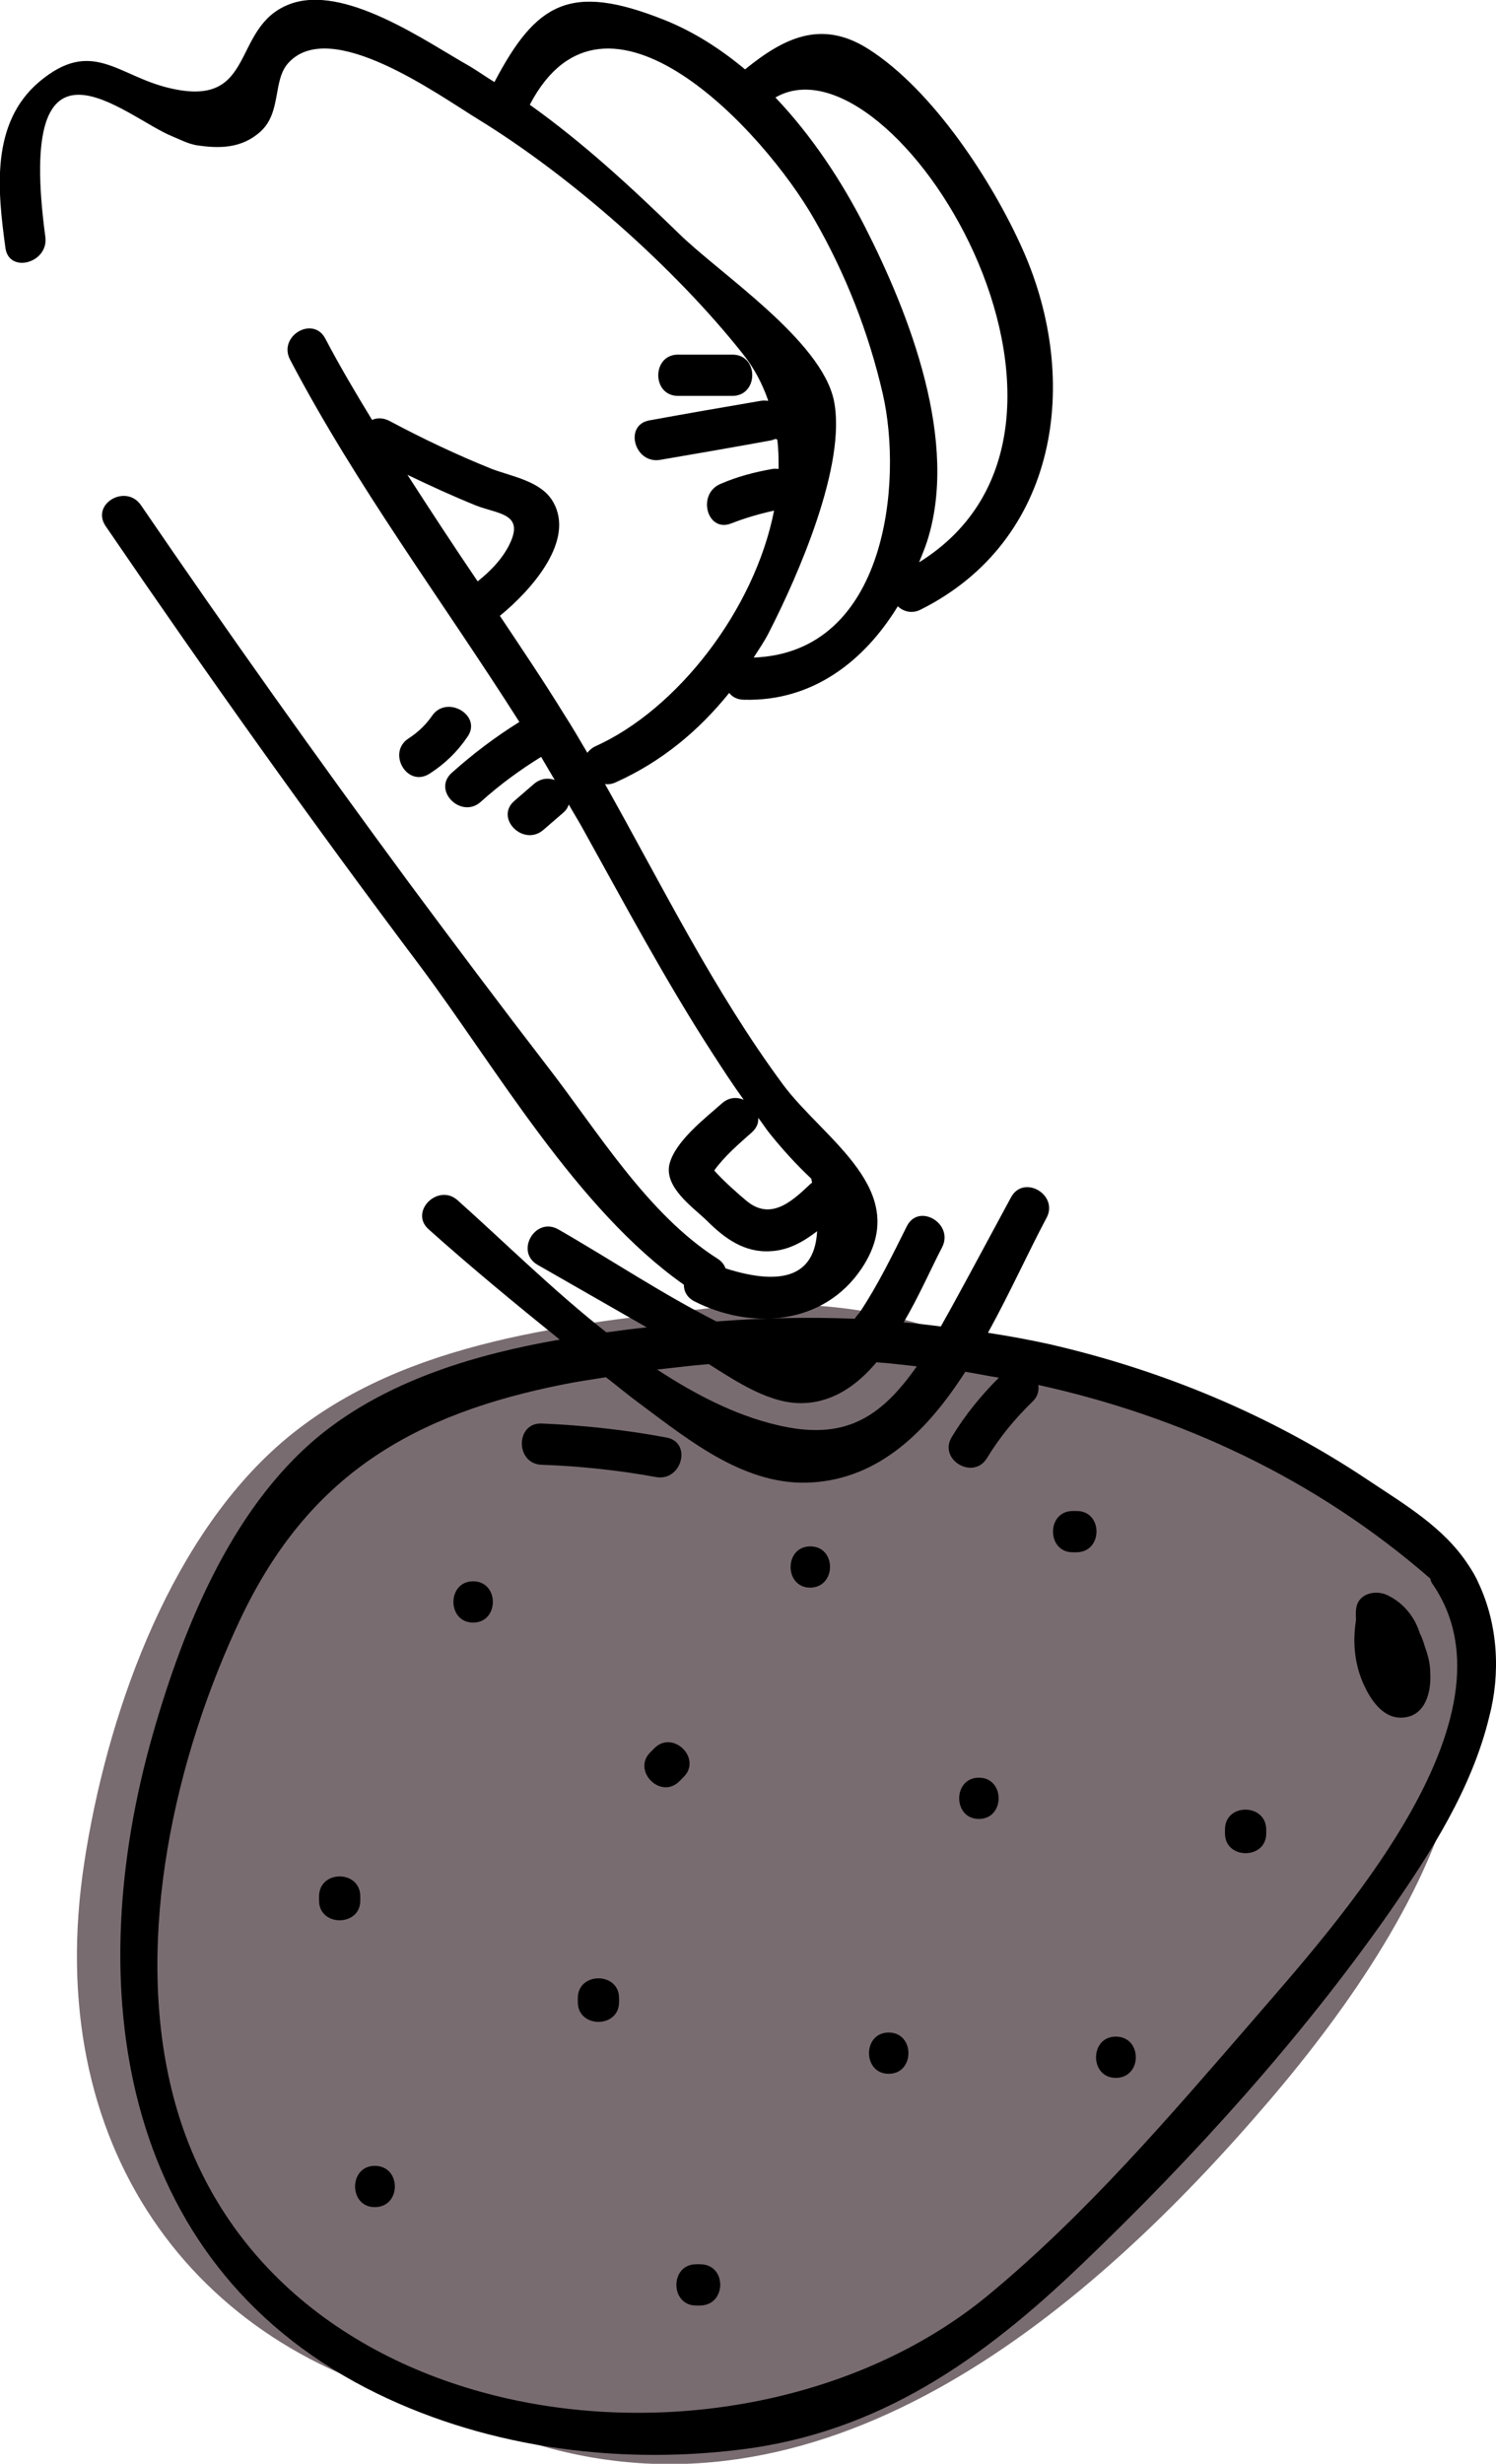 <svg xmlns="http://www.w3.org/2000/svg" viewBox="0 0 330.1 543.3"><path opacity=".76" fill="#4F3E43" d="M289.1 322.7c-20.4-12.1-44.5-20.7-68.8-23.6-17.6-9.5-39.4-13.5-64.9-10.5-32.4 3.7-68.9 7.7-94.4 30.5-24.4 21.9-37.6 60.1-42.4 91.6C9 473.2 42.8 518.4 96.1 530.2c7 3.5 14.5 6.5 22.5 8.9 64.9 19.2 122.2-29.9 161.5-75.9 35.7-41.8 71.4-103.5 9-140.5z"/><path d="M326.2 349c-.6-1.4-1.4-2.7-2.2-3.9-5.4-8.3-14-13.3-22.4-18.9-21.3-14.2-45.2-24.1-70.1-29.8-4.5-1-9-1.8-13.5-2.5 4.9-8.9 9-18 12.9-25.3 2.8-5.1-5-9.7-7.8-4.6-4.4 8.1-8.7 16.2-13.1 24.2-.8 1.4-1.6 2.9-2.4 4.3-2.7-.3-5.4-.7-8.2-.9 3.4-5.8 6.1-12 8.5-16.6 2.6-5.2-5.2-9.8-7.8-4.6-3.2 6.4-6.4 13-10.4 19-.4.5-.8.9-1.1 1.4-10.2-.4-20.3-.2-30.5.6-11.9-6-23.4-13.7-34.9-20.3-5.1-2.9-9.6 4.9-4.6 7.8 8 4.6 16.1 9.2 24.1 13.8-3 .3-5.9.7-8.9 1.1-11.7-9.2-22.6-20-32.8-29.1-4.3-3.9-10.8 2.5-6.4 6.4 9.4 8.4 19.1 16.4 28.9 24.3-18.4 3.2-36.6 8.7-51 19.6-20.7 15.7-31.9 43.3-38.8 67.5-15.7 55-7.9 115.6 47.1 144.1 25 12.9 54.5 17 82.3 13.6 30.8-3.7 53.8-20 75.6-40.9 24.6-23.5 48.5-49.9 68-77.8 9.1-13.1 18.1-27.2 21.9-42.9 2.5-9.5 2-20.3-2.4-29.6zm-169.8-48.2c6.3 4 13.7 8.9 20.9 8.6 6.5-.2 11.8-3.9 16.1-9 3 .2 6 .6 8.9.9-8.1 11.5-16.1 16.5-31 12.9-9.2-2.2-17.9-6.7-26.3-12.2 3.9-.4 7.6-.9 11.4-1.2zm119.9 144.9c-18.2 21-36.6 42.5-58.1 60.3-54.7 45.3-161.7 32.4-180.4-45.5-8.1-33.5.8-73 15.3-103.6 15-31.6 38-45.1 71.6-51.7 3-.6 6-1 9-1.5 2.6 2 5.1 4.1 7.7 6 10.9 8.1 23.2 18.1 37.7 17.2 15.1-.9 25.6-11.5 33.9-24.4 2.5.4 4.9.9 7.4 1.3-4 4-7.5 8.3-10.4 13.1-3 5 4.8 9.6 7.8 4.6 2.8-4.6 6.1-8.6 10-12.4 1.2-1.1 1.5-2.5 1.3-3.7 31.4 6.9 61.1 20.6 86.5 42.7.1.4.2.8.5 1.2 20.4 29.6-21.8 75.5-39.8 96.4z"/><path d="M314.4 363.1c-.3-1-.6-2-1.1-2.9-1.1-3.6-3.6-6.8-7.3-8.5-2.4-1.1-6.1-.4-6.7 2.7-.2 1-.1 1.9-.1 2.9-.7 4.5-.4 8.9 1.3 13.2 1.6 3.9 4.6 8.9 9.5 8.2 4.6-.6 5.8-5.7 5.6-9.6 0-2.2-.5-4.1-1.2-6zm-210-14.4c-5.8 0-5.8 9.1 0 9.1s5.8-9.1 0-9.1zm40 36.8l-.9.9c-4.1 4.1 2.3 10.5 6.4 6.4l.9-.9c4.2-4.1-2.3-10.5-6.4-6.4zm-74 32.7v.9c0 5.8 9.1 5.8 9.1 0v-.9c0-5.9-9.1-5.9-9.1 0zm57.1 22.4v.9c0 5.8 9.1 5.8 9.1 0v-.9c0-5.8-9.1-5.8-9.1 0zm-44.8 37c-5.8 0-5.8 9.1 0 9.1 5.9 0 5.9-9.1 0-9.1zm71.8 21.7h-.9c-5.8 0-5.8 9.1 0 9.1h.9c5.9-.1 5.9-9.1 0-9.1zm41.6-51.1c-5.8 0-5.8 9.1 0 9.1s5.8-9.1 0-9.1zm50.1.9c-5.8 0-5.8 9.1 0 9.1 5.9 0 5.9-9.1 0-9.1zM216 392c-5.8 0-5.8 9.1 0 9.1s5.8-9.1 0-9.1zm-37.2-51c-5.8 0-5.8 9.1 0 9.1 5.8-.1 5.8-9.1 0-9.1zm58.8-7.8h-.9c-5.8 0-5.8 9.1 0 9.1h.9c5.8-.1 5.8-9.1 0-9.1zm32.7 70.2v.9c0 5.8 9.1 5.8 9.1 0v-.9c-.1-5.8-9.1-5.8-9.1 0zM225.7 55.1C219 40 205.8 19.8 191.6 10.8c-10.4-6.6-18.7-2.4-27.2 4.5-5.4-4.5-11.3-8.3-17.8-10.9-20.8-8.3-28.3-3.8-37.5 13.7-1.8-1.1-3.5-2.3-5.3-3.4C94 9.2 75.8-3.8 63.7 1c-12.9 5.1-6.9 23.1-26.4 18.4-11.4-2.7-17-11.1-28.6-1.4-10.9 9.2-9.2 24.2-7.5 36.7.8 5.7 9.6 3.3 8.8-2.5C3.3 2.4 27.6 25.9 38.1 30.1c1.9.8 3.2 1.5 5.1 1.9 5.1.8 10.1.8 14.3-3 4.7-4.3 2.6-11.4 6.2-15.2 9.3-10 32.7 6.9 41.8 12.5 20.4 12.5 43.3 32.7 58.3 51.6 2.6 3.2 4.4 6.7 5.7 10.4l-.1.1c-.5-.1-1-.1-1.6 0-8.2 1.4-16.3 2.8-24.5 4.3-5.7 1-3.3 9.7 2.4 8.7 8.2-1.4 16.3-2.8 24.5-4.3l.9-.3c.1 0 .2.1.4.1.3 2.1.3 4.3.3 6.5-.4 0-.8-.1-1.3 0-4 .7-7.8 1.7-11.5 3.3-5.3 2.2-3 10.9 2.4 8.7 3.1-1.2 6.2-2.1 9.4-2.8-4.3 21.9-21.4 43.9-39.5 52-.8.4-1.3.9-1.7 1.4-1.7-2.9-3.4-5.8-5.2-8.6-4.5-7.3-9.3-14.4-14.1-21.6 7.1-5.8 16.7-16.7 11.7-25.2-2.6-4.5-9-5.5-13.5-7.2-7.7-3.1-15.3-6.7-22.6-10.6-1.4-.7-2.7-.7-3.8-.2-3.6-5.9-7.1-11.8-10.3-17.9-2.7-5.2-10.5-.6-7.8 4.6 14.7 28 33.7 53.3 50.6 79.9-5.3 3.3-10.2 7-14.9 11.2-4.4 3.9 2.1 10.3 6.4 6.4 4.1-3.7 8.6-7 13.3-9.9l3 5.1c-1.4-.5-3-.4-4.5.8-1.5 1.3-2.9 2.5-4.4 3.8-4.4 3.8 2 10.2 6.4 6.4 1.5-1.3 2.9-2.5 4.4-3.8.7-.6 1-1.2 1.2-1.8.9 1.6 1.9 3.2 2.8 4.8 9.4 16.9 18.5 34 29 50.2 2.2 3.4 4.4 6.8 6.8 10.1-1.5-.6-3.2-.6-4.8.8-3.7 3.3-10.4 8.4-11.6 13.5-1.1 5.1 5.2 9.4 8.3 12.4 3.9 3.9 8.3 7.1 14.1 6.7 3.9-.2 7.2-2.1 10.2-4.4-.5 9.6-7.3 12.3-20.2 8.2-.3-.8-.8-1.5-1.7-2.1-15.5-9.8-26.5-28.1-37.5-42.3-10.4-13.5-20.6-27.1-30.7-40.7-20.2-27.4-39.9-55.1-59.1-83.2-3.3-4.8-11.1-.3-7.8 4.6 22.4 32.8 45.4 65.1 69.3 96.9 16.9 22.6 34.7 53.8 58.3 70.4 0 1.4.6 2.7 2.2 3.6 12.5 6.4 28.6 5.5 37.1-7.3 11.3-17.1-8.3-28.2-17.4-40.4-15.3-20.7-26.7-43.9-39.3-66.3.8.1 1.5 0 2.4-.4 10.2-4.6 18.3-11.4 25-19.7.7.9 1.8 1.5 3.3 1.5 15.1.4 26.5-8.5 33.9-20.6 1.3 1.2 3.2 1.7 5.1.7 30.3-15.2 35.4-50.3 22.5-79.3zm-120.3 73.1c-5.3-7.8-10.4-15.6-15.5-23.5 5 2.4 10 4.7 15.2 6.8 4.6 1.8 10.2 1.7 7.7 7.7-1.5 3.6-4.4 6.6-7.4 9zm61.9 118.3c.9 1.1 1.6 2.3 2.5 3.4 2.8 3.5 5.9 6.9 9.2 10 .1.3.1.6.2.9-.1.1-.2.1-.3.2-4.2 4-8.9 8.3-14.3 3.7-1.7-1.4-5.3-4.6-7-6.6 2.3-3.2 5.6-6 8.3-8.4 1.1-1 1.5-2.1 1.4-3.2zm-1-101.5c1.2-1.9 2.4-3.6 3.4-5.6 6.3-12.3 17.2-37 14.3-51.1-2.8-13.3-25.1-27.9-34.1-36.7-10.7-10.4-21.2-20.1-33-28.5 16.7-32 51.7 5.8 62.8 25.3 6.9 12 12 25 15.1 38.5 4.4 19.2 1 57-28.5 58.1zm36.5-21c.6-1.5 1.2-2.9 1.7-4.4 7.2-22-3.7-50.1-13.7-69.7-5.1-10-11.7-20-19.7-28.4 26.1-15.1 80.2 72.4 31.7 102.5z"/><path d="M95.3 157.9c-1.4 2-3.1 3.6-5.1 4.9-4.9 3.1-.4 11 4.6 7.8 3.4-2.2 6.1-4.8 8.4-8.2 3.2-4.7-4.7-9.3-7.9-4.5zm66.3-79.7h-12c-5.8 0-5.8 9.1 0 9.1h12c5.8 0 5.9-9.1 0-9.1zM147.1 317c-9.1-1.7-18.3-2.7-27.6-3.1-5.8-.2-5.8 8.9 0 9.1 8.5.3 16.9 1.2 25.2 2.7 5.7 1.1 8.1-7.6 2.4-8.7z"/></svg>